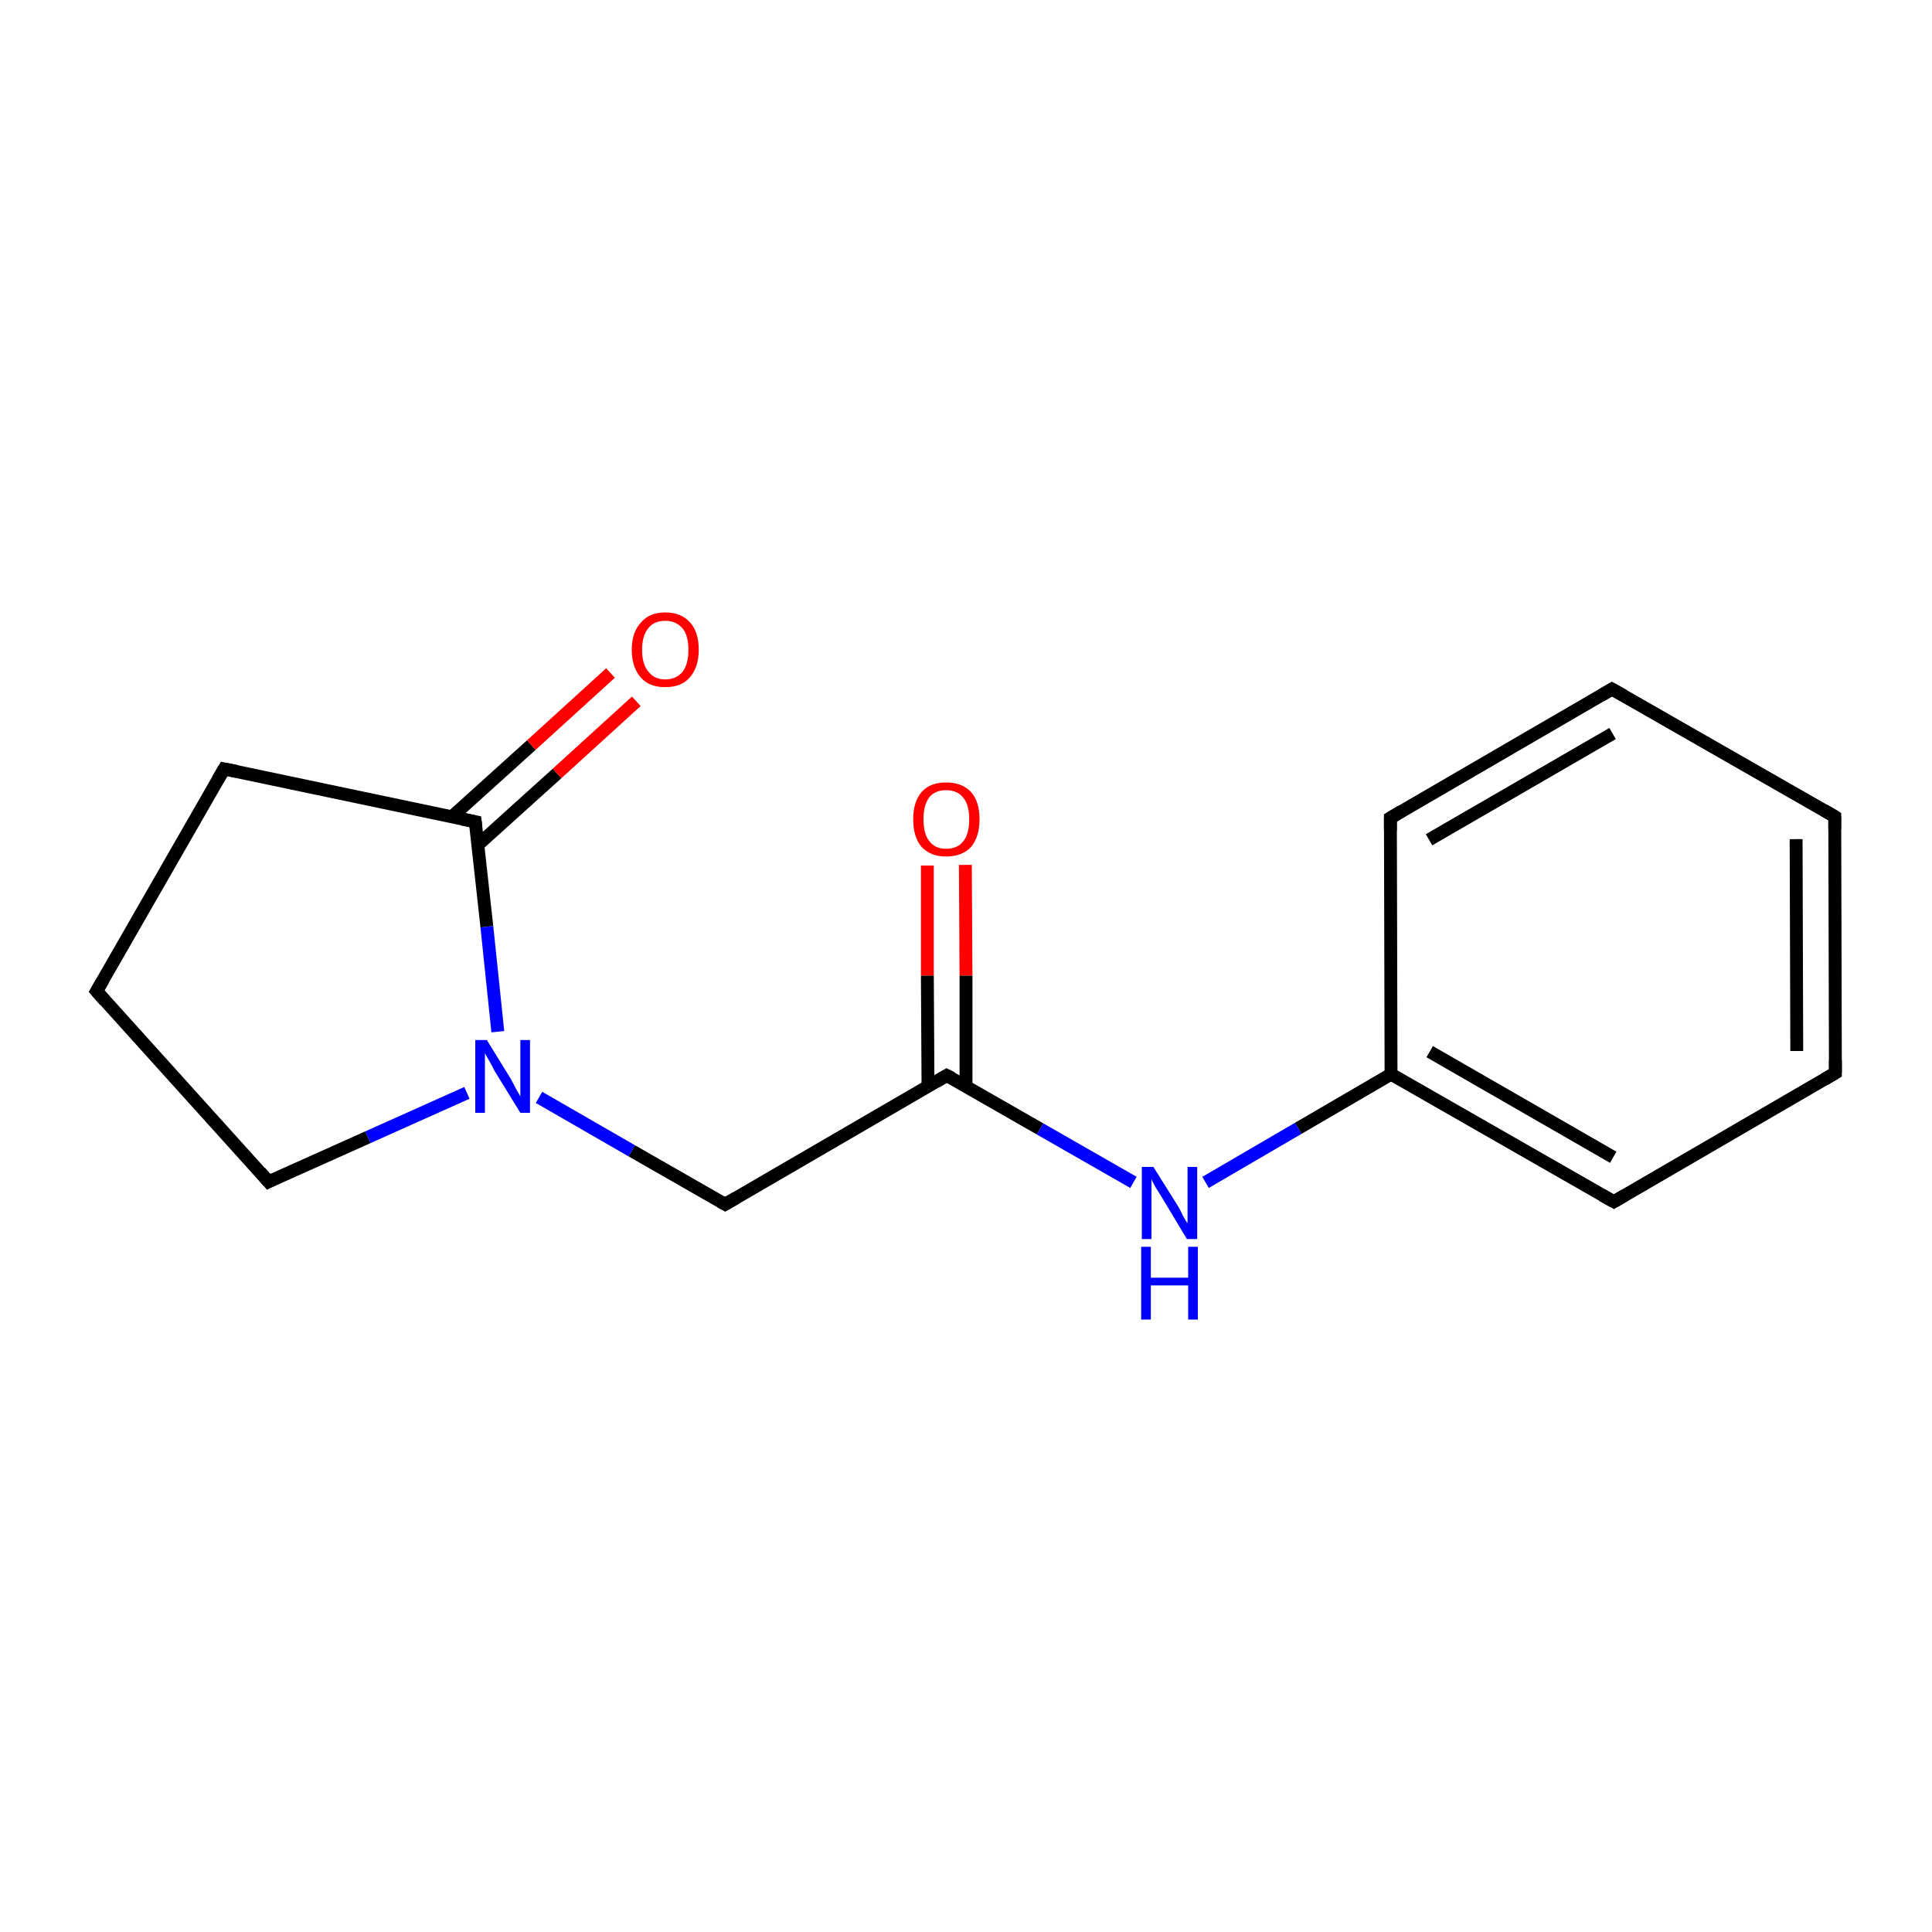 <?xml version='1.0' encoding='iso-8859-1'?>
<svg version='1.1' baseProfile='full'
              xmlns='http://www.w3.org/2000/svg'
                      xmlns:rdkit='http://www.rdkit.org/xml'
                      xmlns:xlink='http://www.w3.org/1999/xlink'
                  xml:space='preserve'
width='300px' height='300px' viewBox='0 0 300 300'>
<!-- END OF HEADER -->
<rect style='opacity:1.0;fill:#FFFFFF;stroke:none' width='300.0' height='300.0' x='0.0' y='0.0'> </rect>
<path class='bond-0 atom-0 atom-1' d='M 149.9,134.3 L 150.0,151.5' style='fill:none;fill-rule:evenodd;stroke:#FF0000;stroke-width:2.0px;stroke-linecap:butt;stroke-linejoin:miter;stroke-opacity:1' />
<path class='bond-0 atom-0 atom-1' d='M 150.0,151.5 L 150.0,168.7' style='fill:none;fill-rule:evenodd;stroke:#000000;stroke-width:2.0px;stroke-linecap:butt;stroke-linejoin:miter;stroke-opacity:1' />
<path class='bond-0 atom-0 atom-1' d='M 144.0,134.4 L 144.0,151.5' style='fill:none;fill-rule:evenodd;stroke:#FF0000;stroke-width:2.0px;stroke-linecap:butt;stroke-linejoin:miter;stroke-opacity:1' />
<path class='bond-0 atom-0 atom-1' d='M 144.0,151.5 L 144.1,168.7' style='fill:none;fill-rule:evenodd;stroke:#000000;stroke-width:2.0px;stroke-linecap:butt;stroke-linejoin:miter;stroke-opacity:1' />
<path class='bond-1 atom-1 atom-2' d='M 147.0,167.0 L 112.6,187.0' style='fill:none;fill-rule:evenodd;stroke:#000000;stroke-width:2.0px;stroke-linecap:butt;stroke-linejoin:miter;stroke-opacity:1' />
<path class='bond-2 atom-2 atom-3' d='M 112.6,187.0 L 98.1,178.7' style='fill:none;fill-rule:evenodd;stroke:#000000;stroke-width:2.0px;stroke-linecap:butt;stroke-linejoin:miter;stroke-opacity:1' />
<path class='bond-2 atom-2 atom-3' d='M 98.1,178.7 L 83.7,170.4' style='fill:none;fill-rule:evenodd;stroke:#0000FF;stroke-width:2.0px;stroke-linecap:butt;stroke-linejoin:miter;stroke-opacity:1' />
<path class='bond-3 atom-3 atom-4' d='M 72.5,169.7 L 57.1,176.6' style='fill:none;fill-rule:evenodd;stroke:#0000FF;stroke-width:2.0px;stroke-linecap:butt;stroke-linejoin:miter;stroke-opacity:1' />
<path class='bond-3 atom-3 atom-4' d='M 57.1,176.6 L 41.7,183.5' style='fill:none;fill-rule:evenodd;stroke:#000000;stroke-width:2.0px;stroke-linecap:butt;stroke-linejoin:miter;stroke-opacity:1' />
<path class='bond-4 atom-4 atom-5' d='M 41.7,183.5 L 15.0,153.9' style='fill:none;fill-rule:evenodd;stroke:#000000;stroke-width:2.0px;stroke-linecap:butt;stroke-linejoin:miter;stroke-opacity:1' />
<path class='bond-5 atom-5 atom-6' d='M 15.0,153.9 L 34.8,119.4' style='fill:none;fill-rule:evenodd;stroke:#000000;stroke-width:2.0px;stroke-linecap:butt;stroke-linejoin:miter;stroke-opacity:1' />
<path class='bond-6 atom-6 atom-7' d='M 34.8,119.4 L 73.8,127.6' style='fill:none;fill-rule:evenodd;stroke:#000000;stroke-width:2.0px;stroke-linecap:butt;stroke-linejoin:miter;stroke-opacity:1' />
<path class='bond-7 atom-7 atom-8' d='M 74.2,131.2 L 86.5,120.1' style='fill:none;fill-rule:evenodd;stroke:#000000;stroke-width:2.0px;stroke-linecap:butt;stroke-linejoin:miter;stroke-opacity:1' />
<path class='bond-7 atom-7 atom-8' d='M 86.5,120.1 L 98.8,108.9' style='fill:none;fill-rule:evenodd;stroke:#FF0000;stroke-width:2.0px;stroke-linecap:butt;stroke-linejoin:miter;stroke-opacity:1' />
<path class='bond-7 atom-7 atom-8' d='M 70.2,126.8 L 82.5,115.7' style='fill:none;fill-rule:evenodd;stroke:#000000;stroke-width:2.0px;stroke-linecap:butt;stroke-linejoin:miter;stroke-opacity:1' />
<path class='bond-7 atom-7 atom-8' d='M 82.5,115.7 L 94.8,104.5' style='fill:none;fill-rule:evenodd;stroke:#FF0000;stroke-width:2.0px;stroke-linecap:butt;stroke-linejoin:miter;stroke-opacity:1' />
<path class='bond-8 atom-1 atom-9' d='M 147.0,167.0 L 161.5,175.3' style='fill:none;fill-rule:evenodd;stroke:#000000;stroke-width:2.0px;stroke-linecap:butt;stroke-linejoin:miter;stroke-opacity:1' />
<path class='bond-8 atom-1 atom-9' d='M 161.5,175.3 L 176.0,183.6' style='fill:none;fill-rule:evenodd;stroke:#0000FF;stroke-width:2.0px;stroke-linecap:butt;stroke-linejoin:miter;stroke-opacity:1' />
<path class='bond-9 atom-9 atom-10' d='M 187.2,183.6 L 201.6,175.2' style='fill:none;fill-rule:evenodd;stroke:#0000FF;stroke-width:2.0px;stroke-linecap:butt;stroke-linejoin:miter;stroke-opacity:1' />
<path class='bond-9 atom-9 atom-10' d='M 201.6,175.2 L 216.0,166.8' style='fill:none;fill-rule:evenodd;stroke:#000000;stroke-width:2.0px;stroke-linecap:butt;stroke-linejoin:miter;stroke-opacity:1' />
<path class='bond-10 atom-10 atom-11' d='M 216.0,166.8 L 250.6,186.6' style='fill:none;fill-rule:evenodd;stroke:#000000;stroke-width:2.0px;stroke-linecap:butt;stroke-linejoin:miter;stroke-opacity:1' />
<path class='bond-10 atom-10 atom-11' d='M 222.0,163.3 L 250.5,179.7' style='fill:none;fill-rule:evenodd;stroke:#000000;stroke-width:2.0px;stroke-linecap:butt;stroke-linejoin:miter;stroke-opacity:1' />
<path class='bond-11 atom-11 atom-12' d='M 250.6,186.6 L 285.0,166.6' style='fill:none;fill-rule:evenodd;stroke:#000000;stroke-width:2.0px;stroke-linecap:butt;stroke-linejoin:miter;stroke-opacity:1' />
<path class='bond-12 atom-12 atom-13' d='M 285.0,166.6 L 284.9,126.8' style='fill:none;fill-rule:evenodd;stroke:#000000;stroke-width:2.0px;stroke-linecap:butt;stroke-linejoin:miter;stroke-opacity:1' />
<path class='bond-12 atom-12 atom-13' d='M 279.0,163.2 L 278.9,130.3' style='fill:none;fill-rule:evenodd;stroke:#000000;stroke-width:2.0px;stroke-linecap:butt;stroke-linejoin:miter;stroke-opacity:1' />
<path class='bond-13 atom-13 atom-14' d='M 284.9,126.8 L 250.3,107.0' style='fill:none;fill-rule:evenodd;stroke:#000000;stroke-width:2.0px;stroke-linecap:butt;stroke-linejoin:miter;stroke-opacity:1' />
<path class='bond-14 atom-14 atom-15' d='M 250.3,107.0 L 215.9,127.0' style='fill:none;fill-rule:evenodd;stroke:#000000;stroke-width:2.0px;stroke-linecap:butt;stroke-linejoin:miter;stroke-opacity:1' />
<path class='bond-14 atom-14 atom-15' d='M 250.4,113.9 L 221.9,130.4' style='fill:none;fill-rule:evenodd;stroke:#000000;stroke-width:2.0px;stroke-linecap:butt;stroke-linejoin:miter;stroke-opacity:1' />
<path class='bond-15 atom-7 atom-3' d='M 73.8,127.6 L 75.6,143.9' style='fill:none;fill-rule:evenodd;stroke:#000000;stroke-width:2.0px;stroke-linecap:butt;stroke-linejoin:miter;stroke-opacity:1' />
<path class='bond-15 atom-7 atom-3' d='M 75.6,143.9 L 77.3,160.2' style='fill:none;fill-rule:evenodd;stroke:#0000FF;stroke-width:2.0px;stroke-linecap:butt;stroke-linejoin:miter;stroke-opacity:1' />
<path class='bond-16 atom-15 atom-10' d='M 215.9,127.0 L 216.0,166.8' style='fill:none;fill-rule:evenodd;stroke:#000000;stroke-width:2.0px;stroke-linecap:butt;stroke-linejoin:miter;stroke-opacity:1' />
<path d='M 145.3,168.0 L 147.0,167.0 L 147.8,167.4' style='fill:none;stroke:#000000;stroke-width:2.0px;stroke-linecap:butt;stroke-linejoin:miter;stroke-miterlimit:10;stroke-opacity:1;' />
<path d='M 114.3,186.0 L 112.6,187.0 L 111.9,186.6' style='fill:none;stroke:#000000;stroke-width:2.0px;stroke-linecap:butt;stroke-linejoin:miter;stroke-miterlimit:10;stroke-opacity:1;' />
<path d='M 42.5,183.1 L 41.7,183.5 L 40.4,182.0' style='fill:none;stroke:#000000;stroke-width:2.0px;stroke-linecap:butt;stroke-linejoin:miter;stroke-miterlimit:10;stroke-opacity:1;' />
<path d='M 16.3,155.4 L 15.0,153.9 L 16.0,152.2' style='fill:none;stroke:#000000;stroke-width:2.0px;stroke-linecap:butt;stroke-linejoin:miter;stroke-miterlimit:10;stroke-opacity:1;' />
<path d='M 33.8,121.1 L 34.8,119.4 L 36.8,119.8' style='fill:none;stroke:#000000;stroke-width:2.0px;stroke-linecap:butt;stroke-linejoin:miter;stroke-miterlimit:10;stroke-opacity:1;' />
<path d='M 71.8,127.2 L 73.8,127.6 L 73.9,128.4' style='fill:none;stroke:#000000;stroke-width:2.0px;stroke-linecap:butt;stroke-linejoin:miter;stroke-miterlimit:10;stroke-opacity:1;' />
<path d='M 248.8,185.6 L 250.6,186.6 L 252.3,185.6' style='fill:none;stroke:#000000;stroke-width:2.0px;stroke-linecap:butt;stroke-linejoin:miter;stroke-miterlimit:10;stroke-opacity:1;' />
<path d='M 283.3,167.6 L 285.0,166.6 L 285.0,164.6' style='fill:none;stroke:#000000;stroke-width:2.0px;stroke-linecap:butt;stroke-linejoin:miter;stroke-miterlimit:10;stroke-opacity:1;' />
<path d='M 284.9,128.8 L 284.9,126.8 L 283.2,125.8' style='fill:none;stroke:#000000;stroke-width:2.0px;stroke-linecap:butt;stroke-linejoin:miter;stroke-miterlimit:10;stroke-opacity:1;' />
<path d='M 252.1,108.0 L 250.3,107.0 L 248.6,108.0' style='fill:none;stroke:#000000;stroke-width:2.0px;stroke-linecap:butt;stroke-linejoin:miter;stroke-miterlimit:10;stroke-opacity:1;' />
<path d='M 217.6,126.0 L 215.9,127.0 L 215.9,129.0' style='fill:none;stroke:#000000;stroke-width:2.0px;stroke-linecap:butt;stroke-linejoin:miter;stroke-miterlimit:10;stroke-opacity:1;' />
<path class='atom-0' d='M 141.8 127.2
Q 141.8 124.5, 143.1 123.0
Q 144.4 121.5, 146.9 121.5
Q 149.4 121.5, 150.8 123.0
Q 152.1 124.5, 152.1 127.2
Q 152.1 129.9, 150.8 131.5
Q 149.4 133.0, 146.9 133.0
Q 144.5 133.0, 143.1 131.5
Q 141.8 130.0, 141.8 127.2
M 146.9 131.8
Q 148.7 131.8, 149.6 130.6
Q 150.5 129.5, 150.5 127.2
Q 150.5 125.0, 149.6 123.9
Q 148.7 122.7, 146.9 122.7
Q 145.2 122.7, 144.3 123.8
Q 143.4 125.0, 143.4 127.2
Q 143.4 129.5, 144.3 130.6
Q 145.2 131.8, 146.9 131.8
' fill='#FF0000'/>
<path class='atom-3' d='M 75.6 161.5
L 79.3 167.5
Q 79.6 168.1, 80.2 169.2
Q 80.8 170.2, 80.8 170.3
L 80.8 161.5
L 82.3 161.5
L 82.3 172.8
L 80.8 172.8
L 76.8 166.3
Q 76.4 165.5, 75.9 164.6
Q 75.4 163.8, 75.3 163.5
L 75.3 172.8
L 73.8 172.8
L 73.8 161.5
L 75.6 161.5
' fill='#0000FF'/>
<path class='atom-8' d='M 98.1 100.9
Q 98.1 98.2, 99.5 96.7
Q 100.8 95.1, 103.3 95.1
Q 105.8 95.1, 107.2 96.7
Q 108.5 98.2, 108.5 100.9
Q 108.5 103.6, 107.1 105.2
Q 105.8 106.7, 103.3 106.7
Q 100.8 106.7, 99.5 105.2
Q 98.1 103.6, 98.1 100.9
M 103.3 105.5
Q 105.0 105.5, 106.0 104.3
Q 106.9 103.1, 106.9 100.9
Q 106.9 98.7, 106.0 97.6
Q 105.0 96.4, 103.3 96.4
Q 101.6 96.4, 100.7 97.5
Q 99.7 98.7, 99.7 100.9
Q 99.7 103.2, 100.7 104.3
Q 101.6 105.5, 103.3 105.5
' fill='#FF0000'/>
<path class='atom-9' d='M 179.1 181.2
L 182.8 187.1
Q 183.2 187.7, 183.7 188.8
Q 184.3 189.9, 184.4 189.9
L 184.4 181.2
L 185.9 181.2
L 185.9 192.4
L 184.3 192.4
L 180.4 185.9
Q 179.9 185.1, 179.4 184.3
Q 178.9 183.4, 178.8 183.1
L 178.8 192.4
L 177.3 192.4
L 177.3 181.2
L 179.1 181.2
' fill='#0000FF'/>
<path class='atom-9' d='M 177.2 193.6
L 178.7 193.6
L 178.7 198.4
L 184.5 198.4
L 184.5 193.6
L 186.0 193.6
L 186.0 204.9
L 184.5 204.9
L 184.5 199.6
L 178.7 199.6
L 178.7 204.9
L 177.2 204.9
L 177.2 193.6
' fill='#0000FF'/>
</svg>
